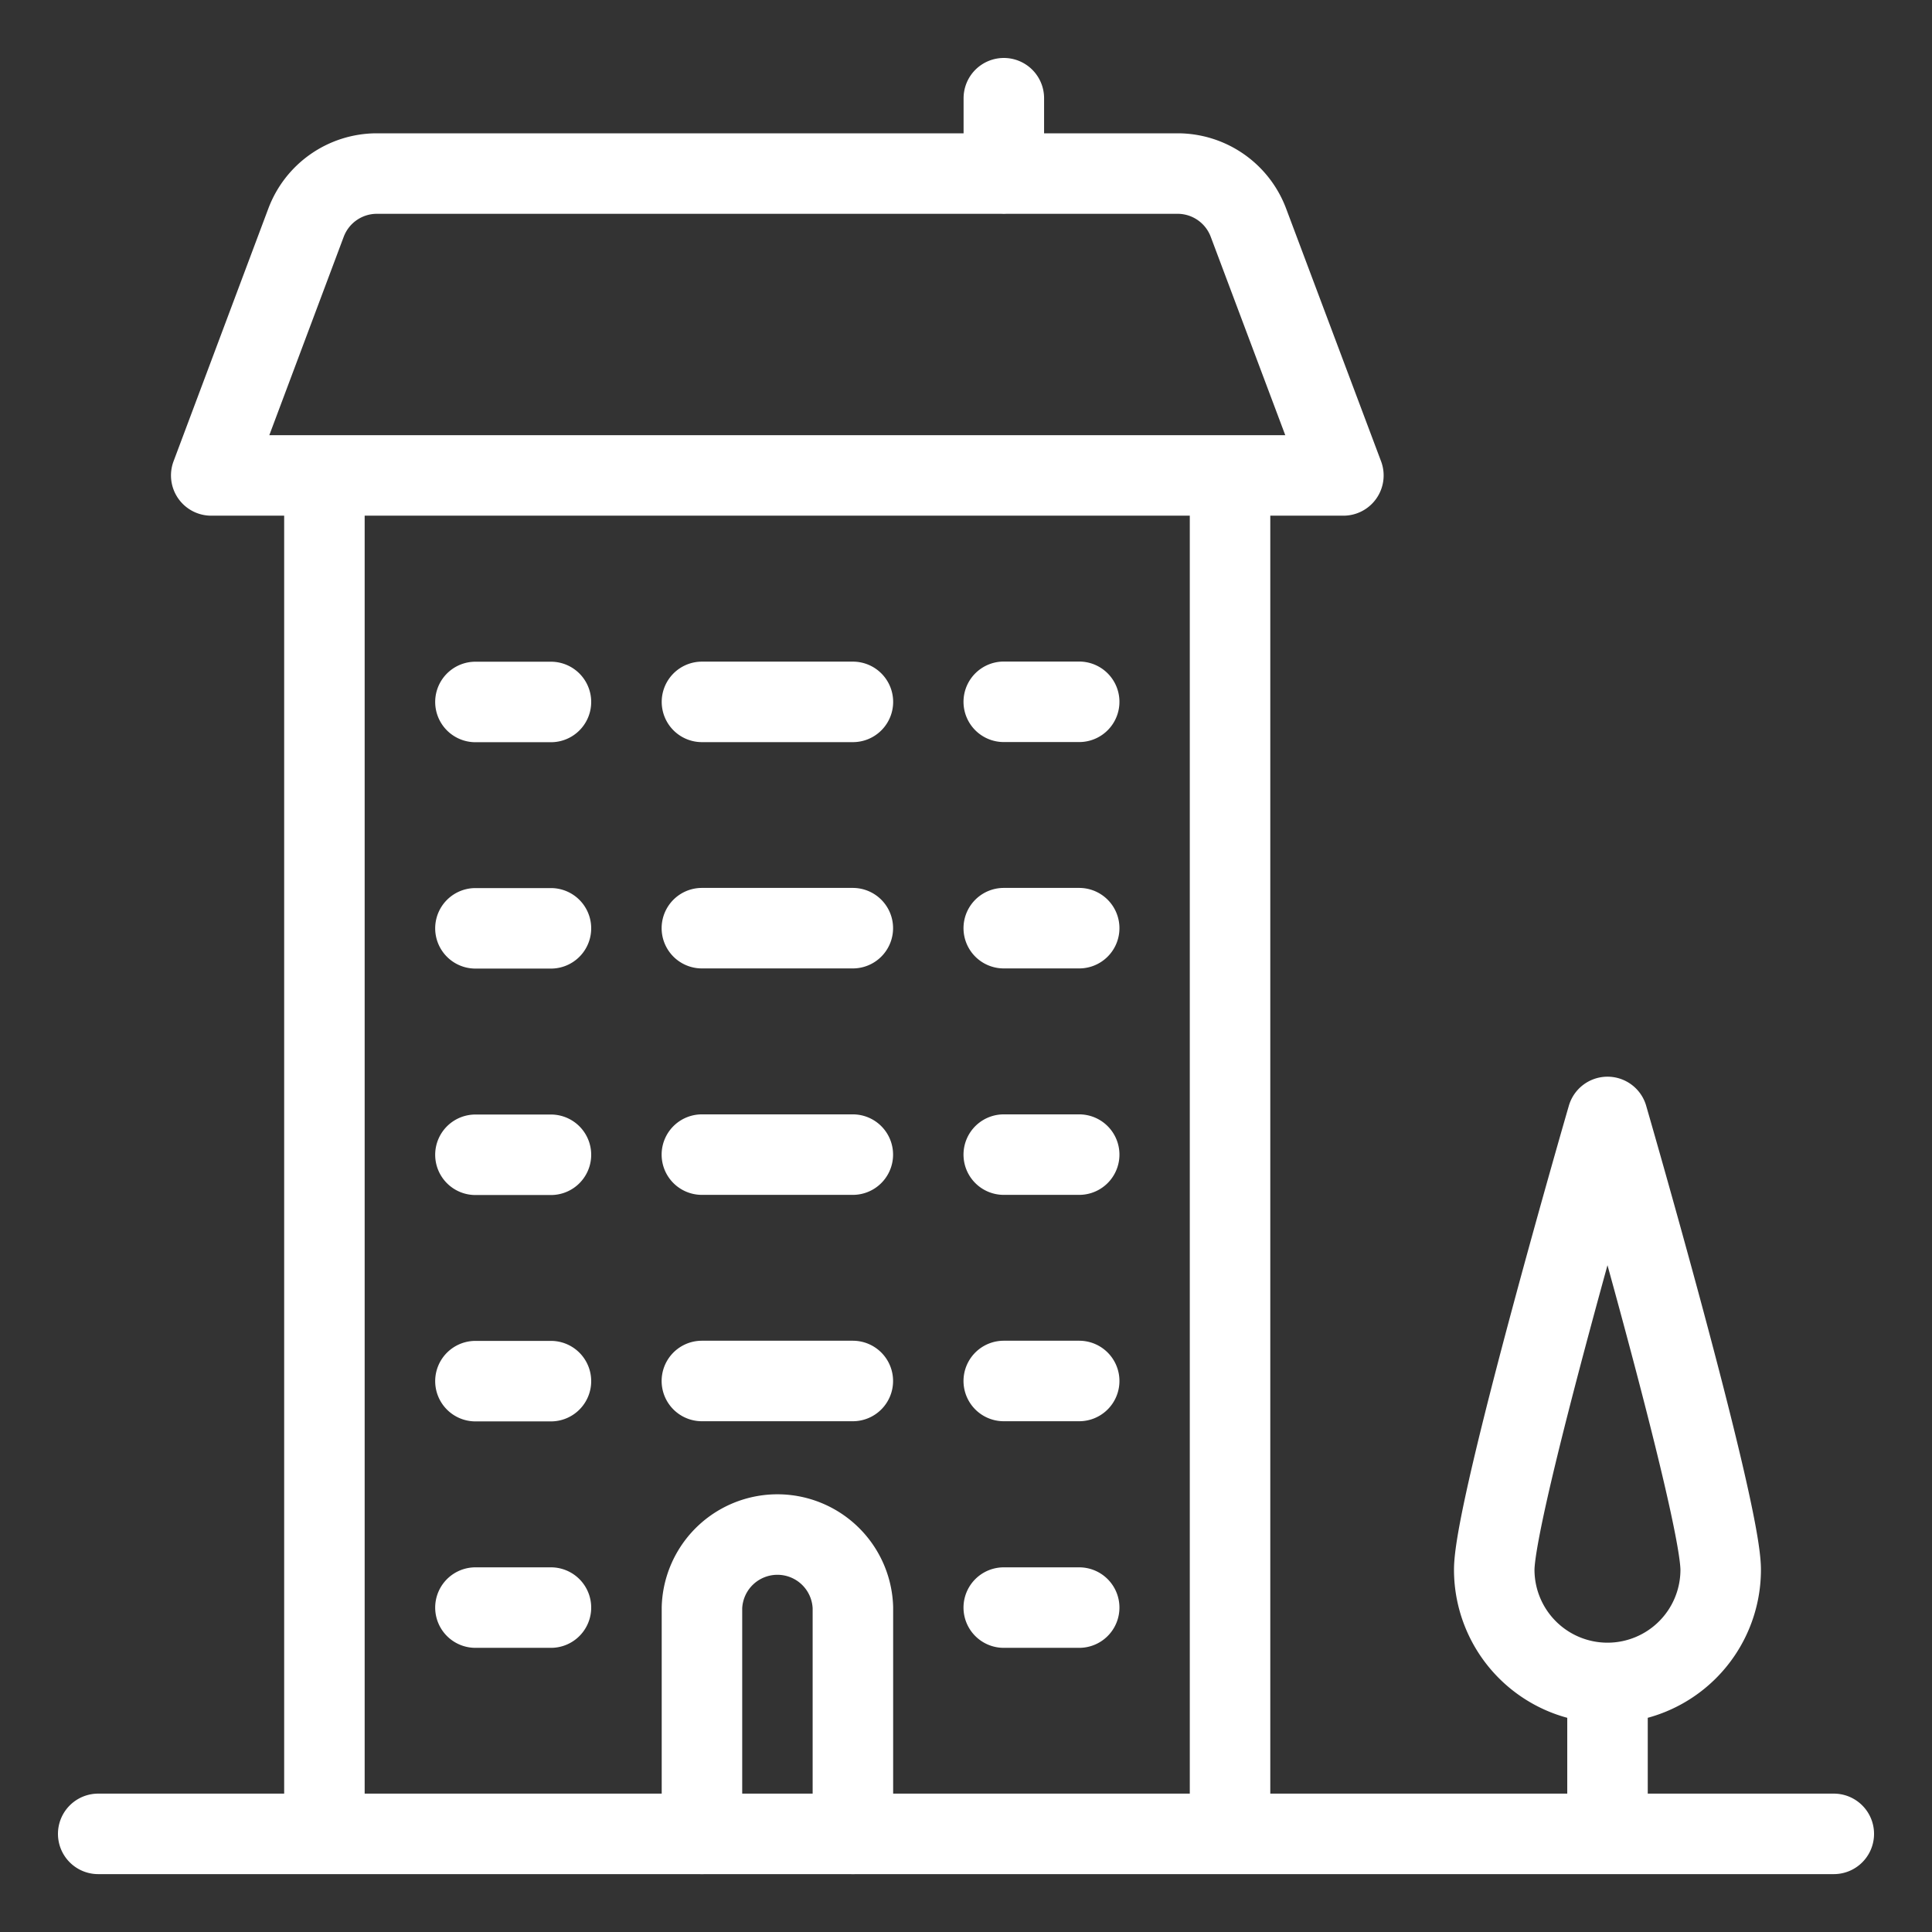 <svg viewBox="0 0 24 24" fill="none" xmlns="http://www.w3.org/2000/svg"><rect x="0" y="0" width="24" height="24" fill="#333333" stroke="none"/><path d="M19.969 20.906a1.406 1.406 0 0 0 1.406-1.406c0-.776-1.406-5.625-1.406-5.625s-1.407 4.849-1.407 5.625a1.407 1.407 0 0 0 1.407 1.406m0 0v1.875M15.28 5.906v16.875m-11.25 0V5.906M12.47 1.22v.937m-3.75 20.625V19.97a.938.938 0 0 1 1.875 0v2.812M5.906 8.72h.938m-.938 2.812h.938m-.938 2.813h.938m-.938 2.812h.938m-.938 2.813h.938m5.625 0h.937M8.72 8.719h1.875M8.719 11.53h1.875m-1.875 2.813h1.875m-1.875 2.812h1.875m1.875-8.437h.937m-.937 2.812h.937m-.937 2.813h.937m-.937 2.812h.937M1.22 22.781H22.78M16.688 5.906H2.624l1.178-3.141a.94.94 0 0 1 .878-.609h9.95a.94.94 0 0 1 .878.609z" stroke="#fff" stroke-linecap="round" stroke-linejoin="round"/></svg>